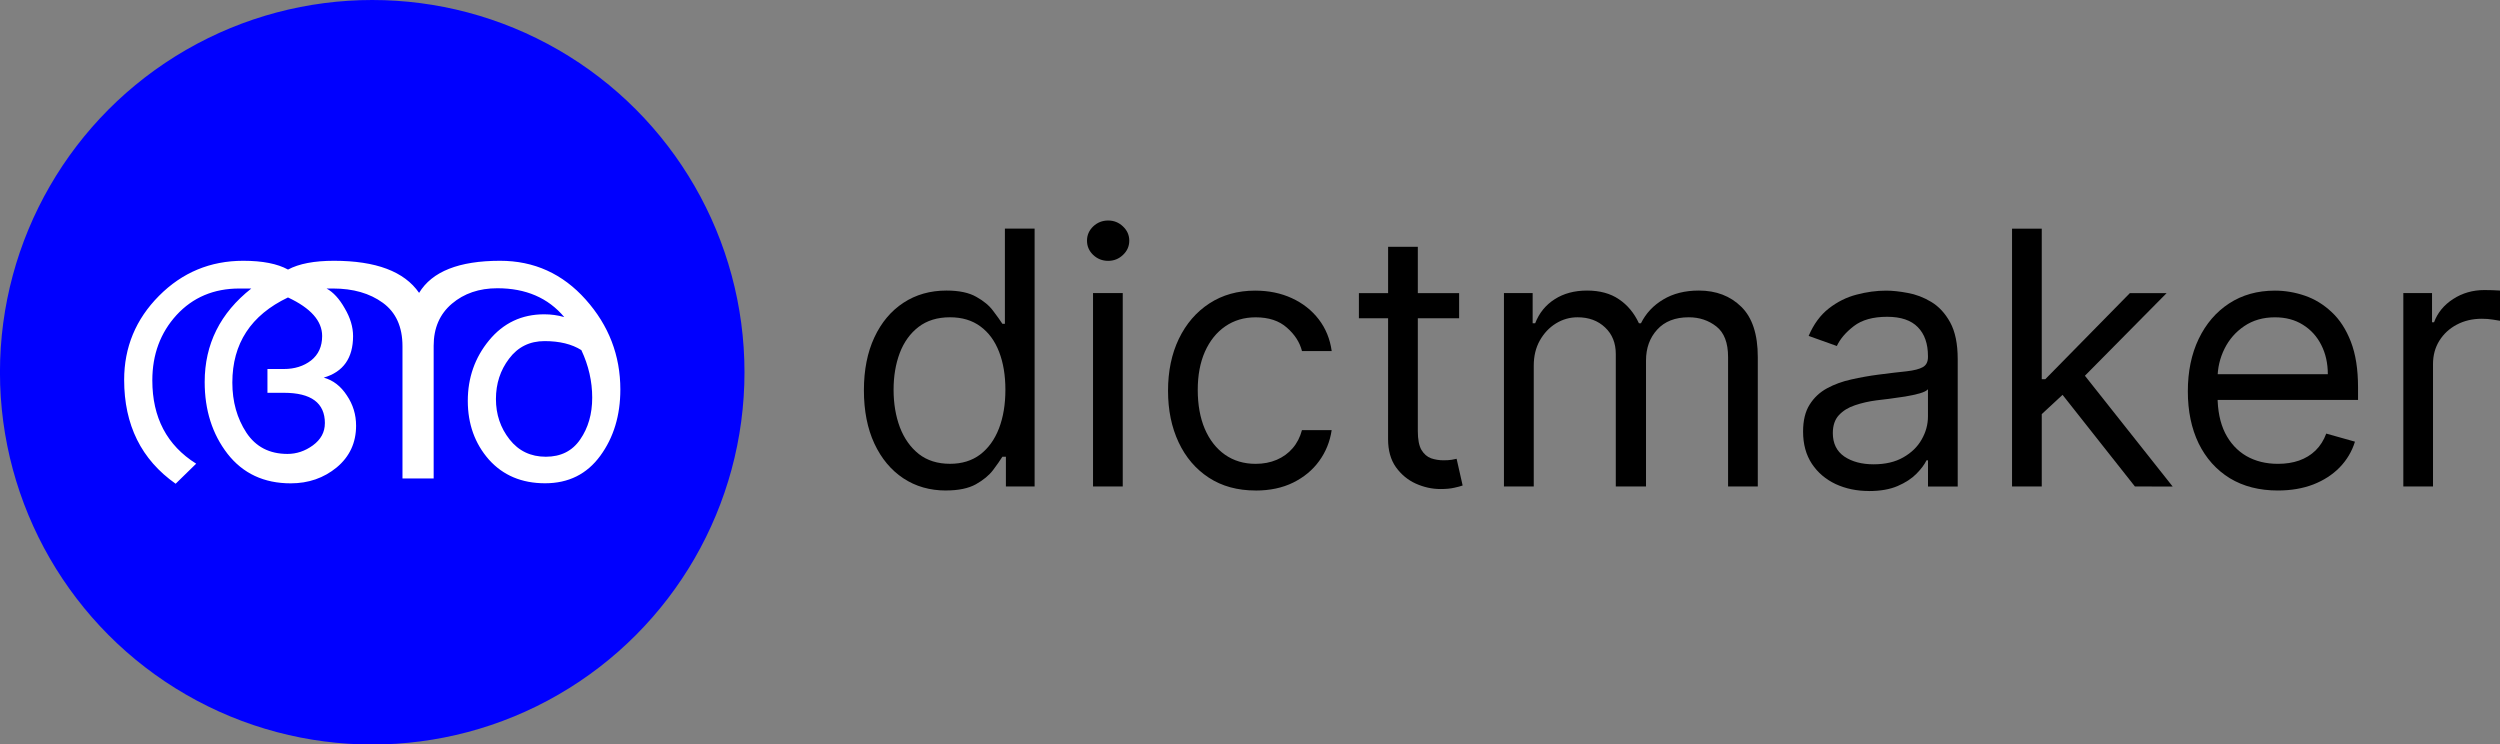 <?xml version="1.0" encoding="UTF-8" standalone="no"?>
<svg
   xmlns:dc="http://purl.org/dc/elements/1.1/"
   xmlns:cc="http://creativecommons.org/ns#"
   xmlns:rdf="http://www.w3.org/1999/02/22-rdf-syntax-ns#"
   xmlns:svg="http://www.w3.org/2000/svg"
   xmlns="http://www.w3.org/2000/svg"
   xmlns:sodipodi="http://sodipodi.sourceforge.net/DTD/sodipodi-0.dtd"
   xmlns:inkscape="http://www.inkscape.org/namespaces/inkscape"
   width="74.632mm"
   height="22.225mm"
   viewBox="0 0 74.632 22.225"
   version="1.1"
   id="svg8"
   sodipodi:docname="logo.svg"
   inkscape:version="1.0.2 (e86c870879, 2021-01-15)">
  <rect x="0" y="0" width="74.632" height="22.225" fill="#808080" stroke="none"/>
  <defs
     id="defs2" />
  <sodipodi:namedview
     id="base"
     pagecolor="#ffffff"
     bordercolor="#666666"
     borderopacity="1.0"
     inkscape:pageopacity="0.0"
     inkscape:pageshadow="2"
     inkscape:zoom="1"
     inkscape:cx="212.00001"
     inkscape:cy="143.00004"
     inkscape:document-units="mm"
     inkscape:current-layer="layer1"
     inkscape:document-rotation="0"
     showgrid="false"
     inkscape:window-width="1920"
     inkscape:window-height="1007"
     inkscape:window-x="0"
     inkscape:window-y="0"
     inkscape:window-maximized="1"
     fit-margin-top="0"
     fit-margin-left="0"
     fit-margin-right="0"
     fit-margin-bottom="0" />
  <g
     inkscape:label="Layer 1"
     inkscape:groupmode="layer"
     id="layer1"
     transform="translate(-49.742,-110.331)">
    <g
       aria-label="dictmaker"
       id="text871"
       style="font-style:normal;font-weight:normal;font-size:10.583px;line-height:1.25;font-family:sans-serif;fill:#000000;fill-opacity:1;stroke:none;stroke-width:0.265">
      <path
         d="m 77.982,124.974 q -0.722,0 -1.274,-0.365 -0.552,-0.368 -0.864,-1.037 -0.312,-0.673 -0.312,-1.59 0,-0.909 0.312,-1.578 0.312,-0.669 0.868,-1.034 0.556,-0.365 1.285,-0.365 0.564,0 0.891,0.188 0.331,0.184 0.504,0.421 0.177,0.233 0.274,0.383 h 0.075 v -2.841 h 0.887 v 7.697 h -0.857 v -0.887 h -0.105 q -0.098,0.158 -0.278,0.398 -0.18,0.237 -0.515,0.425 -0.334,0.184 -0.891,0.184 z m 0.12,-0.797 q 0.534,0 0.902,-0.278 0.368,-0.282 0.56,-0.778 0.192,-0.5 0.192,-1.154 0,-0.646 -0.188,-1.131 -0.188,-0.489 -0.556,-0.759 -0.368,-0.274 -0.91,-0.274 -0.564,0 -0.94,0.289 -0.372,0.286 -0.56,0.778 -0.184,0.489 -0.184,1.097 0,0.616 0.188,1.12 0.192,0.5 0.564,0.797 0.376,0.293 0.932,0.293 z"
         style="font-style:normal;font-variant:normal;font-weight:normal;font-stretch:normal;font-family:Inter;-inkscape-font-specification:Inter;stroke-width:0.265"
         id="path889" />
      <path
         d="m 82.372,124.853 v -5.773 h 0.887 v 5.773 z m 0.451,-6.735 q -0.259,0 -0.447,-0.177 -0.184,-0.177 -0.184,-0.425 0,-0.248 0.184,-0.425 0.188,-0.177 0.447,-0.177 0.259,0 0.443,0.177 0.188,0.177 0.188,0.425 0,0.248 -0.188,0.425 -0.184,0.177 -0.443,0.177 z"
         style="font-style:normal;font-variant:normal;font-weight:normal;font-stretch:normal;font-family:Inter;-inkscape-font-specification:Inter;stroke-width:0.265"
         id="path891" />
      <path
         d="m 87.227,124.974 q -0.812,0 -1.398,-0.383 -0.586,-0.383 -0.902,-1.056 -0.316,-0.673 -0.316,-1.537 0,-0.879 0.323,-1.552 0.327,-0.676 0.91,-1.056 0.586,-0.383 1.368,-0.383 0.609,0 1.097,0.226 0.489,0.225 0.801,0.631 0.312,0.406 0.387,0.947 h -0.887 q -0.101,-0.395 -0.451,-0.699 -0.346,-0.308 -0.932,-0.308 -0.519,0 -0.91,0.271 -0.387,0.267 -0.605,0.755 -0.214,0.485 -0.214,1.139 0,0.669 0.21,1.165 0.214,0.496 0.601,0.77 0.391,0.274 0.917,0.274 0.346,0 0.628,-0.12 0.282,-0.12 0.477,-0.346 0.195,-0.226 0.278,-0.541 h 0.887 q -0.075,0.511 -0.372,0.921 -0.293,0.406 -0.778,0.646 -0.481,0.237 -1.12,0.237 z"
         style="font-style:normal;font-variant:normal;font-weight:normal;font-stretch:normal;font-family:Inter;-inkscape-font-specification:Inter;stroke-width:0.265"
         id="path893" />
      <path
         d="m 93.301,119.081 v 0.752 h -2.992 v -0.752 z m -2.12,-1.383 h 0.887 v 5.502 q 0,0.376 0.109,0.564 0.113,0.184 0.286,0.248 0.177,0.06 0.372,0.06 0.147,0 0.241,-0.015 0.094,-0.019 0.15,-0.03 l 0.18,0.797 q -0.09,0.034 -0.252,0.068 -0.162,0.038 -0.41,0.038 -0.376,0 -0.737,-0.162 -0.357,-0.162 -0.594,-0.492 -0.233,-0.331 -0.233,-0.834 z"
         style="font-style:normal;font-variant:normal;font-weight:normal;font-stretch:normal;font-family:Inter;-inkscape-font-specification:Inter;stroke-width:0.265"
         id="path895" />
      <path
         d="m 94.639,124.853 v -5.773 h 0.857 v 0.902 h 0.075 q 0.18,-0.462 0.583,-0.718 0.402,-0.259 0.966,-0.259 0.571,0 0.951,0.259 0.383,0.256 0.598,0.718 h 0.06 q 0.222,-0.447 0.665,-0.71 0.443,-0.267 1.064,-0.267 0.774,0 1.267,0.485 0.492,0.481 0.492,1.5 v 3.864 h -0.887 v -3.864 q 0,-0.639 -0.35,-0.913 -0.35,-0.274 -0.823,-0.274 -0.609,0 -0.943,0.368 -0.334,0.365 -0.334,0.925 v 3.758 h -0.902 v -3.954 q 0,-0.492 -0.319,-0.793 -0.319,-0.304 -0.823,-0.304 -0.346,0 -0.646,0.184 -0.297,0.184 -0.481,0.511 -0.18,0.323 -0.18,0.748 v 3.608 z"
         style="font-style:normal;font-variant:normal;font-weight:normal;font-stretch:normal;font-family:Inter;-inkscape-font-specification:Inter;stroke-width:0.265"
         id="path897" />
      <path
         d="m 105.538,124.989 q -0.549,0 -0.996,-0.207 -0.447,-0.21 -0.71,-0.605 -0.263,-0.398 -0.263,-0.962 0,-0.496 0.195,-0.804 0.195,-0.312 0.522,-0.489 0.327,-0.177 0.722,-0.263 0.398,-0.09 0.801,-0.143 0.526,-0.068 0.853,-0.101 0.331,-0.038 0.481,-0.124 0.154,-0.086 0.154,-0.301 v -0.03 q 0,-0.556 -0.304,-0.864 -0.301,-0.308 -0.913,-0.308 -0.635,0 -0.996,0.278 -0.361,0.278 -0.507,0.594 l -0.842,-0.301 q 0.225,-0.526 0.601,-0.819 0.38,-0.297 0.827,-0.413 0.451,-0.12 0.887,-0.12 0.278,0 0.639,0.068 0.365,0.064 0.703,0.267 0.342,0.203 0.568,0.613 0.225,0.41 0.225,1.097 v 3.803 h -0.887 v -0.782 h -0.045 q -0.09,0.188 -0.301,0.402 -0.21,0.214 -0.56,0.365 -0.35,0.15 -0.853,0.15 z m 0.135,-0.797 q 0.526,0 0.887,-0.207 0.365,-0.207 0.549,-0.534 0.188,-0.327 0.188,-0.688 v -0.812 q -0.056,0.068 -0.248,0.124 -0.188,0.053 -0.436,0.094 -0.244,0.038 -0.477,0.068 -0.229,0.026 -0.372,0.045 -0.346,0.045 -0.646,0.147 -0.297,0.098 -0.481,0.297 -0.18,0.195 -0.18,0.534 0,0.462 0.342,0.699 0.346,0.233 0.876,0.233 z"
         style="font-style:normal;font-variant:normal;font-weight:normal;font-stretch:normal;font-family:Inter;-inkscape-font-specification:Inter;stroke-width:0.265"
         id="path899" />
      <path
         d="m 110.634,122.749 -0.015,-1.097 h 0.18 l 2.526,-2.571 h 1.097 l -2.691,2.721 h -0.075 z m -0.827,2.105 v -7.697 h 0.887 v 7.697 z m 3.668,0 -2.255,-2.856 0.631,-0.616 2.751,3.473 z"
         style="font-style:normal;font-variant:normal;font-weight:normal;font-stretch:normal;font-family:Inter;-inkscape-font-specification:Inter;stroke-width:0.265"
         id="path901" />
      <path
         d="m 117.745,124.974 q -0.834,0 -1.439,-0.368 -0.601,-0.372 -0.928,-1.037 -0.323,-0.669 -0.323,-1.556 0,-0.887 0.323,-1.563 0.327,-0.68 0.909,-1.06 0.586,-0.383 1.368,-0.383 0.451,0 0.891,0.15 0.44,0.15 0.801,0.489 0.361,0.334 0.575,0.887 0.214,0.552 0.214,1.361 v 0.376 h -4.45 v -0.767 h 3.548 q 0,-0.489 -0.195,-0.872 -0.192,-0.383 -0.549,-0.605 -0.353,-0.222 -0.834,-0.222 -0.53,0 -0.917,0.263 -0.383,0.259 -0.59,0.676 -0.207,0.417 -0.207,0.894 v 0.511 q 0,0.654 0.225,1.109 0.229,0.451 0.635,0.688 0.406,0.233 0.943,0.233 0.35,0 0.631,-0.098 0.286,-0.101 0.492,-0.301 0.207,-0.203 0.319,-0.504 l 0.857,0.241 q -0.135,0.436 -0.455,0.767 -0.319,0.327 -0.789,0.511 -0.47,0.18 -1.056,0.18 z"
         style="font-style:normal;font-variant:normal;font-weight:normal;font-stretch:normal;font-family:Inter;-inkscape-font-specification:Inter;stroke-width:0.265"
         id="path903" />
      <path
         d="m 121.488,124.853 v -5.773 h 0.857 v 0.872 h 0.06 q 0.158,-0.428 0.571,-0.695 0.413,-0.267 0.932,-0.267 0.098,0 0.244,0.004 0.147,0.004 0.222,0.011 v 0.902 q -0.045,-0.011 -0.207,-0.034 -0.158,-0.026 -0.334,-0.026 -0.421,0 -0.752,0.177 -0.327,0.173 -0.519,0.481 -0.188,0.304 -0.188,0.695 v 3.653 z"
         style="font-style:normal;font-variant:normal;font-weight:normal;font-stretch:normal;font-family:Inter;-inkscape-font-specification:Inter;stroke-width:0.265"
         id="path905" />
    </g>
    <circle
       style="fill:#0000ff;stroke:none;stroke-width:0.529"
       id="path913"
       cx="60.854"
       cy="121.444"
       r="11.113"
       inkscape:export-filename="/home/kailash/Desktop/dirmaker-admin/frontend/src/assets/favicon.png"
       inkscape:export-xdpi="73.14286"
       inkscape:export-ydpi="73.14286" />
    <g
       aria-label="അ"
       id="text911"
       style="font-style:normal;font-weight:normal;font-size:14.111px;line-height:1.25;font-family:sans-serif;fill:#ffffff;fill-opacity:1;stroke:none;stroke-width:0.349">
      <path
         d="m 68.261,121.961 q 0,1.158 -0.599,1.977 -0.599,0.82 -1.647,0.82 -1.047,0 -1.681,-0.71 -0.627,-0.717 -0.627,-1.75 0,-1.034 0.634,-1.805 0.641,-0.779 1.647,-0.779 0.31,0 0.599,0.083 -0.723,-0.861 -1.998,-0.861 -0.813,0 -1.357,0.462 -0.544,0.462 -0.544,1.254 v 3.962 H 61.757 v -3.948 q 0,-0.868 -0.586,-1.295 -0.586,-0.427 -1.488,-0.427 h -0.193 q 0.303,0.165 0.544,0.593 0.248,0.42 0.248,0.827 0,0.985 -0.875,1.24 0.42,0.117 0.689,0.531 0.276,0.407 0.276,0.903 0,0.765 -0.579,1.247 -0.579,0.475 -1.371,0.475 -1.199,0 -1.888,-0.882 -0.682,-0.882 -0.682,-2.143 0,-1.695 1.392,-2.791 h -0.358 q -1.144,0 -1.874,0.792 -0.723,0.792 -0.723,1.95 0,1.667 1.309,2.487 l -0.613,0.599 q -1.537,-1.082 -1.537,-3.101 0,-1.461 1.04,-2.508 1.04,-1.047 2.515,-1.047 0.861,0 1.337,0.262 0.489,-0.262 1.371,-0.262 1.881,0 2.542,0.958 0.579,-0.958 2.418,-0.958 1.523,0 2.556,1.158 1.034,1.158 1.034,2.687 z m -3.714,0.282 q 0,0.689 0.407,1.206 0.407,0.517 1.082,0.517 0.675,0 1.027,-0.517 0.358,-0.517 0.358,-1.247 0,-0.73 -0.324,-1.419 -0.427,-0.269 -1.096,-0.269 -0.668,0 -1.061,0.524 -0.393,0.517 -0.393,1.206 z m -5.106,0.723 q 0,-0.909 -1.226,-0.909 h -0.489 v -0.71 h 0.489 q 0.482,0 0.813,-0.255 0.331,-0.262 0.331,-0.73 0,-0.675 -1.02,-1.151 -1.661,0.792 -1.661,2.542 0,0.854 0.42,1.495 0.42,0.634 1.226,0.634 0.407,0 0.758,-0.255 0.358,-0.262 0.358,-0.661 z"
         style="font-style:normal;font-variant:normal;font-weight:normal;font-stretch:normal;font-size:14.111px;font-family:Meera;-inkscape-font-specification:Meera;fill:#ffffff;stroke-width:0.349"
         id="path908" />
    </g>
  </g>
</svg>
